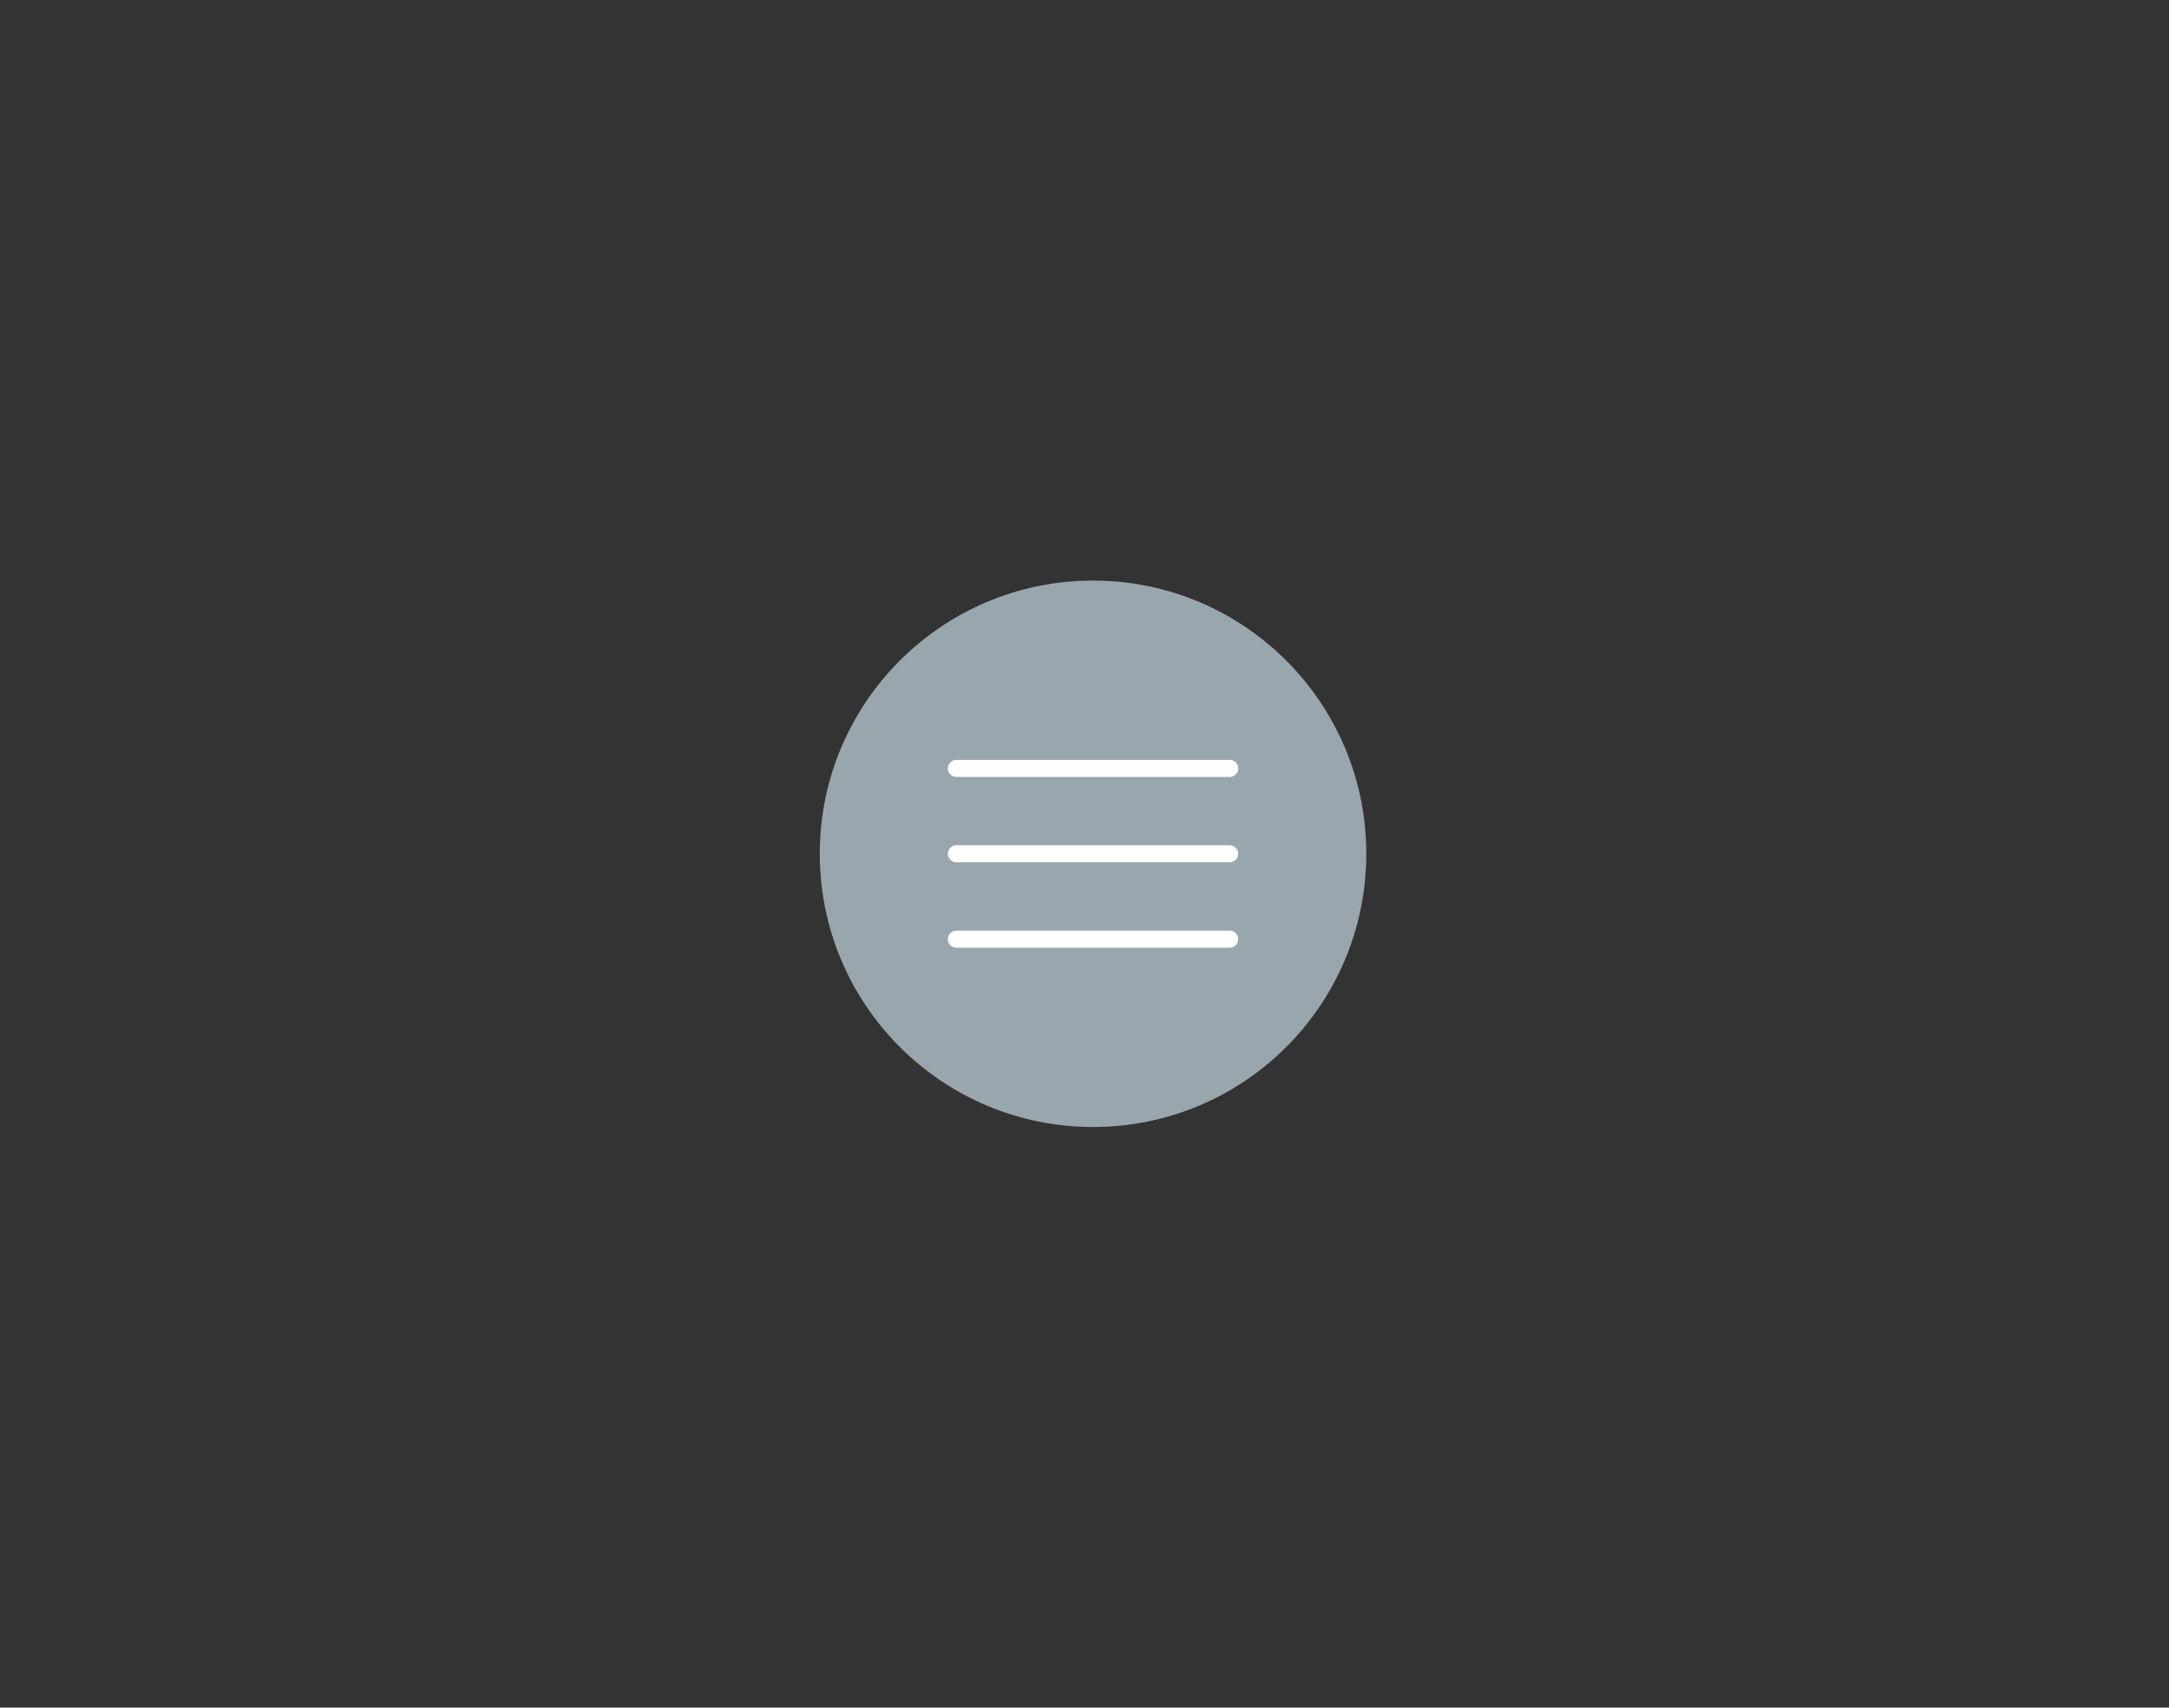 <svg xmlns="http://www.w3.org/2000/svg" width="127" height="100" fill="none" viewBox="0 0 127 100"><rect x="0" y="0" width="127" height="100" fill="#333333" stroke="none"/><circle cx="64" cy="50" r="16" fill="#9AA6AE"/><path stroke="#fff" stroke-linecap="round" stroke-linejoin="round" d="M56 45h16M56 50h16M56 55h16"/></svg>
